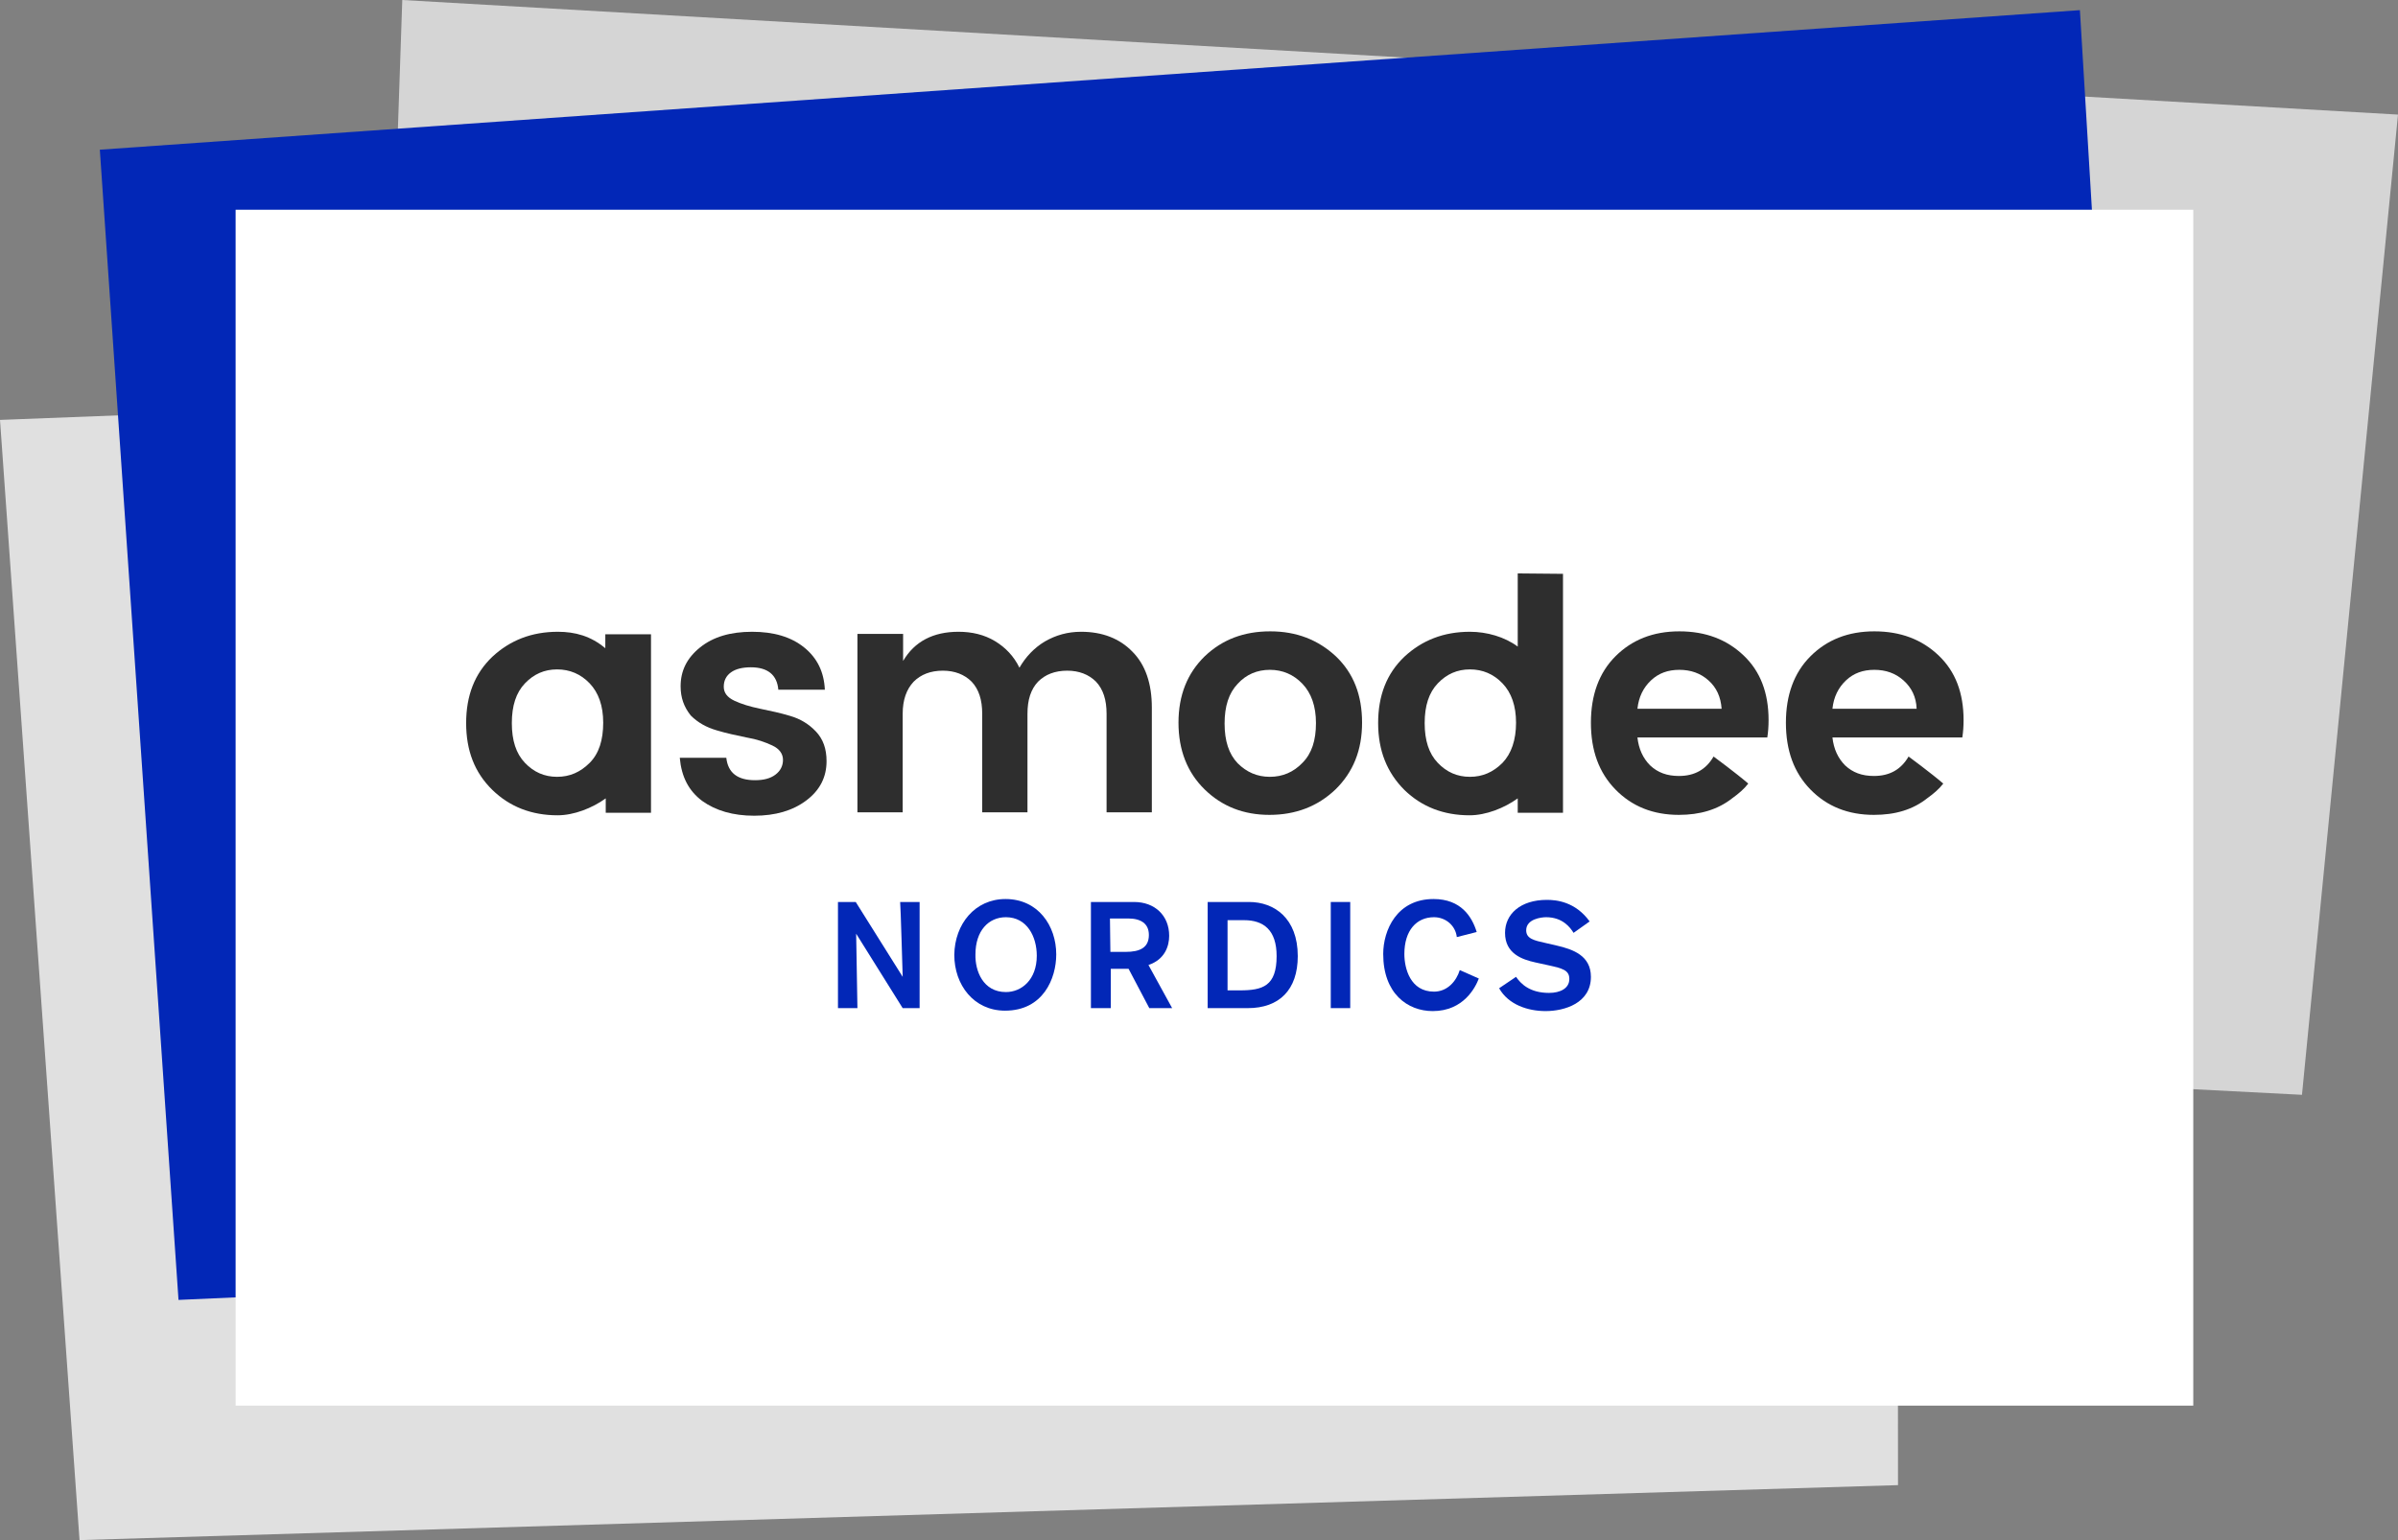 <?xml version="1.0" encoding="utf-8"?>
<!-- Generator: Adobe Illustrator 21.1.0, SVG Export Plug-In . SVG Version: 6.00 Build 0)  -->
<svg version="1.1" id="Calque_1" xmlns="http://www.w3.org/2000/svg" xmlns:xlink="http://www.w3.org/1999/xlink" x="0px" y="0px"
	 viewBox="0 0 566.9 364.2" style="enable-background:new 0 0 566.9 364.2;" xml:space="preserve">
<rect x="0" y="0" width="566.9" height="364.2" fill="#808080" stroke="none"/>
<style type="text/css">
	.st0{fill:#E0E0E0;}
	.st1{fill:#D5D5D5;}
	.st2{fill:#0227B7;}
	.st3{fill:#FFFFFF;}
	.st4{fill:#2E2E2E;}
</style>
<g>
	<g>
		<polygon class="st0" points="448.7,351.2 18.8,364.2 0,99.3 448.5,82 		"/>
		<polygon class="st1" points="544.2,258.9 87.1,235.3 95.1,0 566.9,27.1 		"/>
		<polygon class="st2" points="508.8,286.6 42.2,307.4 23.6,35.4 491.7,2.4 		"/>
		<g>
			<g>
				<rect x="55.7" y="49.6" class="st3" width="462.8" height="282.8"/>
			</g>
			<g>
				<path class="st2" d="M213.4,238.4l-11-17.6c0,0,0.3,17.2,0.3,17.6h-4.6v-25.1h4.2l11.1,17.7c0,0-0.5-17.2-0.6-17.7h4.6v25.1
					H213.4z"/>
				<path class="st2" d="M237.7,212.6c7.7,0,12,6.3,12,13.1c0,5.7-3.1,13.3-12.1,13.3c-7.4,0-12-6.1-12-13.2
					C225.7,218.5,230.5,212.6,237.7,212.6z M237.8,234.6c3.7,0,7.3-2.9,7.3-8.6c0-4.5-2.3-9.1-7.3-9.1c-4.1,0-7.2,3.2-7.2,8.8
					C230.5,229.6,232.4,234.6,237.8,234.6z"/>
				<path class="st2" d="M268.1,213.3c4.9,0,8.3,3.2,8.3,8c0,2.4-1,5.6-4.9,6.9l5.6,10.2h-5.4l-4.9-9.3h-4.2v9.3h-4.7v-25.1H268.1z
					 M262.5,225.1h3.6c3.4,0,5.5-1,5.5-4c0-2.7-1.9-3.9-4.9-3.9h-4.3L262.5,225.1L262.5,225.1z"/>
				<path class="st2" d="M295.3,213.3c5.9,0,11.5,3.8,11.5,12.8c0,8-4.4,12.3-11.8,12.3h-9.5v-25.1L295.3,213.3L295.3,213.3z
					 M290.2,234.2h2.9c5.4,0,8.7-1,8.7-8.1c0-6.2-3.1-8.5-7.7-8.5h-3.9V234.2z"/>
				<path class="st2" d="M314.6,238.4v-25.1h4.6v25.1H314.6z"/>
				<path class="st2" d="M349.6,231.4c-0.8,2.1-3.6,7.7-10.9,7.7c-5.9,0-11.7-4.1-11.7-13.5c0-5.6,3.2-13,11.9-13
					c6.5,0,9.1,4.2,10.2,7.8l-4.7,1.2c-0.3-2.7-2.6-4.7-5.4-4.7c-4.1,0-7,3.1-7,8.7c0,3.4,1.4,8.9,7,8.9c3.2,0,5.3-2.5,6.1-5.1
					L349.6,231.4z"/>
				<path class="st2" d="M372,220.6c-0.8-1.3-2.6-3.7-6.5-3.7c-1.1,0-4.7,0.4-4.7,3.1c0,2,1.9,2.4,4.6,3l2.6,0.6
					c3.9,0.9,8.1,2.4,8.1,7.4c0,6.2-6.2,8.1-10.7,8.1c-4.2,0-8.8-1.5-11-5.4l4-2.7c1.1,1.6,3.2,3.8,7.8,3.8c2.7,0,4.8-1.1,4.8-3.3
					c0-2.1-1.7-2.5-4.8-3.2l-3.2-0.7c-3.2-0.7-7.2-2.1-7.2-7c0-4.4,3.6-7.8,9.9-7.8c2.2,0,6.7,0.4,10.1,5.1L372,220.6z"/>
			</g>
			<g>
				<path class="st4" d="M160.9,162.3c0-3.7,1.5-6.7,4.6-9.2s7.2-3.7,12.3-3.7c5.1,0,9.2,1.2,12.3,3.7c3.1,2.5,4.7,5.8,4.9,10h-11
					c-0.3-3.5-2.5-5.3-6.5-5.3c-2,0-3.6,0.4-4.7,1.2c-1.1,0.8-1.7,1.9-1.7,3.4c0,1.4,0.8,2.5,2.5,3.3s3.7,1.4,6.1,1.9s4.8,1,7.1,1.7
					c2.4,0.7,4.4,1.9,6.1,3.7c1.7,1.8,2.5,4.1,2.5,7c0,3.8-1.6,6.9-4.8,9.3c-3.2,2.4-7.3,3.6-12.3,3.6s-9.1-1.2-12.3-3.5
					c-3.2-2.4-4.9-5.7-5.3-10.2h11c0.4,3.6,2.7,5.3,6.8,5.3c2,0,3.6-0.4,4.8-1.3c1.2-0.9,1.8-2.1,1.8-3.5s-0.8-2.6-2.5-3.4
					s-3.7-1.5-6.1-1.9c-2.4-0.5-4.8-1-7.1-1.7c-2.4-0.7-4.4-1.8-6.1-3.5C161.7,167.2,160.9,165,160.9,162.3z"/>
				<path class="st4" d="M213.5,150v6.3c2.7-4.6,7.1-6.9,13.1-6.9c3.2,0,6.1,0.7,8.6,2.2s4.5,3.6,5.8,6.3c1.5-2.6,3.5-4.7,6-6.2
					c2.6-1.5,5.4-2.3,8.6-2.3c5,0,9.1,1.6,12.1,4.7c3.1,3.1,4.6,7.6,4.6,13.2v24.8h-10.7v-23.3c0-3.3-0.8-5.8-2.5-7.6
					c-1.7-1.7-4-2.6-6.8-2.6c-2.9,0-5.2,0.9-6.9,2.6c-1.7,1.8-2.5,4.3-2.5,7.6v23.3h-10.7v-23.3c0-3.3-0.8-5.8-2.5-7.6
					c-1.7-1.7-4-2.6-6.8-2.6c-2.9,0-5.2,0.9-6.9,2.6c-1.7,1.8-2.6,4.3-2.6,7.6v23.3h-10.7v-42.2h10.8V150z"/>
				<path class="st4" d="M284.8,186.7c-4.1-4-6.2-9.3-6.2-15.8s2.1-11.7,6.2-15.7c4.2-4,9.3-5.9,15.5-5.9s11.3,2,15.5,5.9
					c4.2,4,6.2,9.2,6.2,15.7s-2.1,11.7-6.3,15.8c-4.2,4-9.4,6-15.6,6C294,192.7,288.9,190.7,284.8,186.7z M300.2,183.7
					c3,0,5.6-1.1,7.7-3.3c2.2-2.2,3.2-5.3,3.2-9.4c0-4-1.1-7.1-3.2-9.3c-2.1-2.2-4.7-3.3-7.7-3.3s-5.6,1.1-7.6,3.3
					c-2.1,2.2-3.1,5.3-3.1,9.4s1,7.2,3.1,9.4C294.7,182.6,297.2,183.7,300.2,183.7z"/>
				<path class="st4" d="M143.1,150v3.3c-3.4-2.9-7.2-3.9-11.2-3.9c-6.2,0-11.3,2-15.5,5.9c-4.2,4-6.2,9.2-6.2,15.7s2,11.7,6.2,15.8
					c4.1,4,9.3,6,15.4,6c3.9,0,8.2-1.7,11.4-4v3.4h10.7V150L143.1,150L143.1,150z M139.4,180.4c-2.2,2.2-4.7,3.3-7.7,3.3
					s-5.5-1.1-7.6-3.3c-2.1-2.2-3.1-5.3-3.1-9.4s1-7.2,3.1-9.4c2.1-2.2,4.6-3.3,7.6-3.3s5.6,1.1,7.7,3.3c2.1,2.2,3.2,5.3,3.2,9.3
					C142.6,175,141.6,178.2,139.4,180.4z"/>
				<path class="st4" d="M358.8,135.6v17.3c-3.1-2.3-7.3-3.5-11.3-3.5c-6.2,0-11.3,2-15.5,5.9c-4.2,4-6.2,9.2-6.2,15.7
					s2.1,11.7,6.2,15.8c4.1,4,9.3,6,15.4,6c3.9,0,8.2-1.7,11.4-4v3.4h10.7v-56.5L358.8,135.6L358.8,135.6z M355.2,180.4
					c-2.2,2.2-4.7,3.3-7.7,3.3s-5.5-1.1-7.6-3.3c-2.1-2.2-3.1-5.3-3.1-9.4s1-7.2,3.1-9.4c2.1-2.2,4.6-3.3,7.6-3.3s5.6,1.1,7.7,3.3
					c2.1,2.2,3.2,5.3,3.2,9.3C358.4,175,357.3,178.2,355.2,180.4z"/>
				<path class="st4" d="M396.9,192.7c-6.1,0-11.1-2-15-6s-5.8-9.2-5.8-15.8c0-6.5,1.9-11.8,5.8-15.7c3.9-3.9,8.9-5.9,15.1-5.9
					c6.2,0,11.2,1.9,15.2,5.7c4,3.8,5.9,8.9,5.9,15.3c0,1.5-0.1,2.8-0.3,4.1h-30.7c0.3,2.7,1.3,4.9,3,6.6c1.8,1.7,4,2.5,6.8,2.5
					c3.7,0,6.4-1.5,8.2-4.6c0,0,5.3,3.9,8.2,6.4c-1,1.3-2.3,2.4-3.7,3.4C406.1,191.5,401.8,192.7,396.9,192.7z M405.1,179.1
					c7.2,5.4,6.3,4.8,8.2,6.4 M403.9,160.9c-1.9-1.7-4.2-2.5-6.9-2.5s-4.9,0.8-6.7,2.5s-2.9,3.9-3.2,6.7H407
					C406.8,164.8,405.8,162.6,403.9,160.9z"/>
				<path class="st4" d="M443,192.7c-6.1,0-11.1-2-15-6s-5.8-9.2-5.8-15.8c0-6.5,1.9-11.8,5.8-15.7c3.9-3.9,8.9-5.9,15.1-5.9
					c6.2,0,11.2,1.9,15.2,5.7c4,3.8,5.9,8.9,5.9,15.3c0,1.5-0.1,2.8-0.3,4.1h-30.7c0.3,2.7,1.3,4.9,3,6.6c1.8,1.7,4,2.5,6.8,2.5
					c3.7,0,6.4-1.5,8.2-4.6c0,0,5.3,3.9,8.2,6.4c-1,1.3-2.3,2.4-3.7,3.4C452.2,191.5,448,192.7,443,192.7z M451.2,179.1
					c7.2,5.4,6.3,4.8,8.2,6.4 M450,160.9c-1.9-1.7-4.2-2.5-6.9-2.5s-4.9,0.8-6.7,2.5s-2.9,3.9-3.2,6.7h19.9
					C453,164.8,451.9,162.6,450,160.9z"/>
			</g>
		</g>
	</g>
</g>
</svg>
